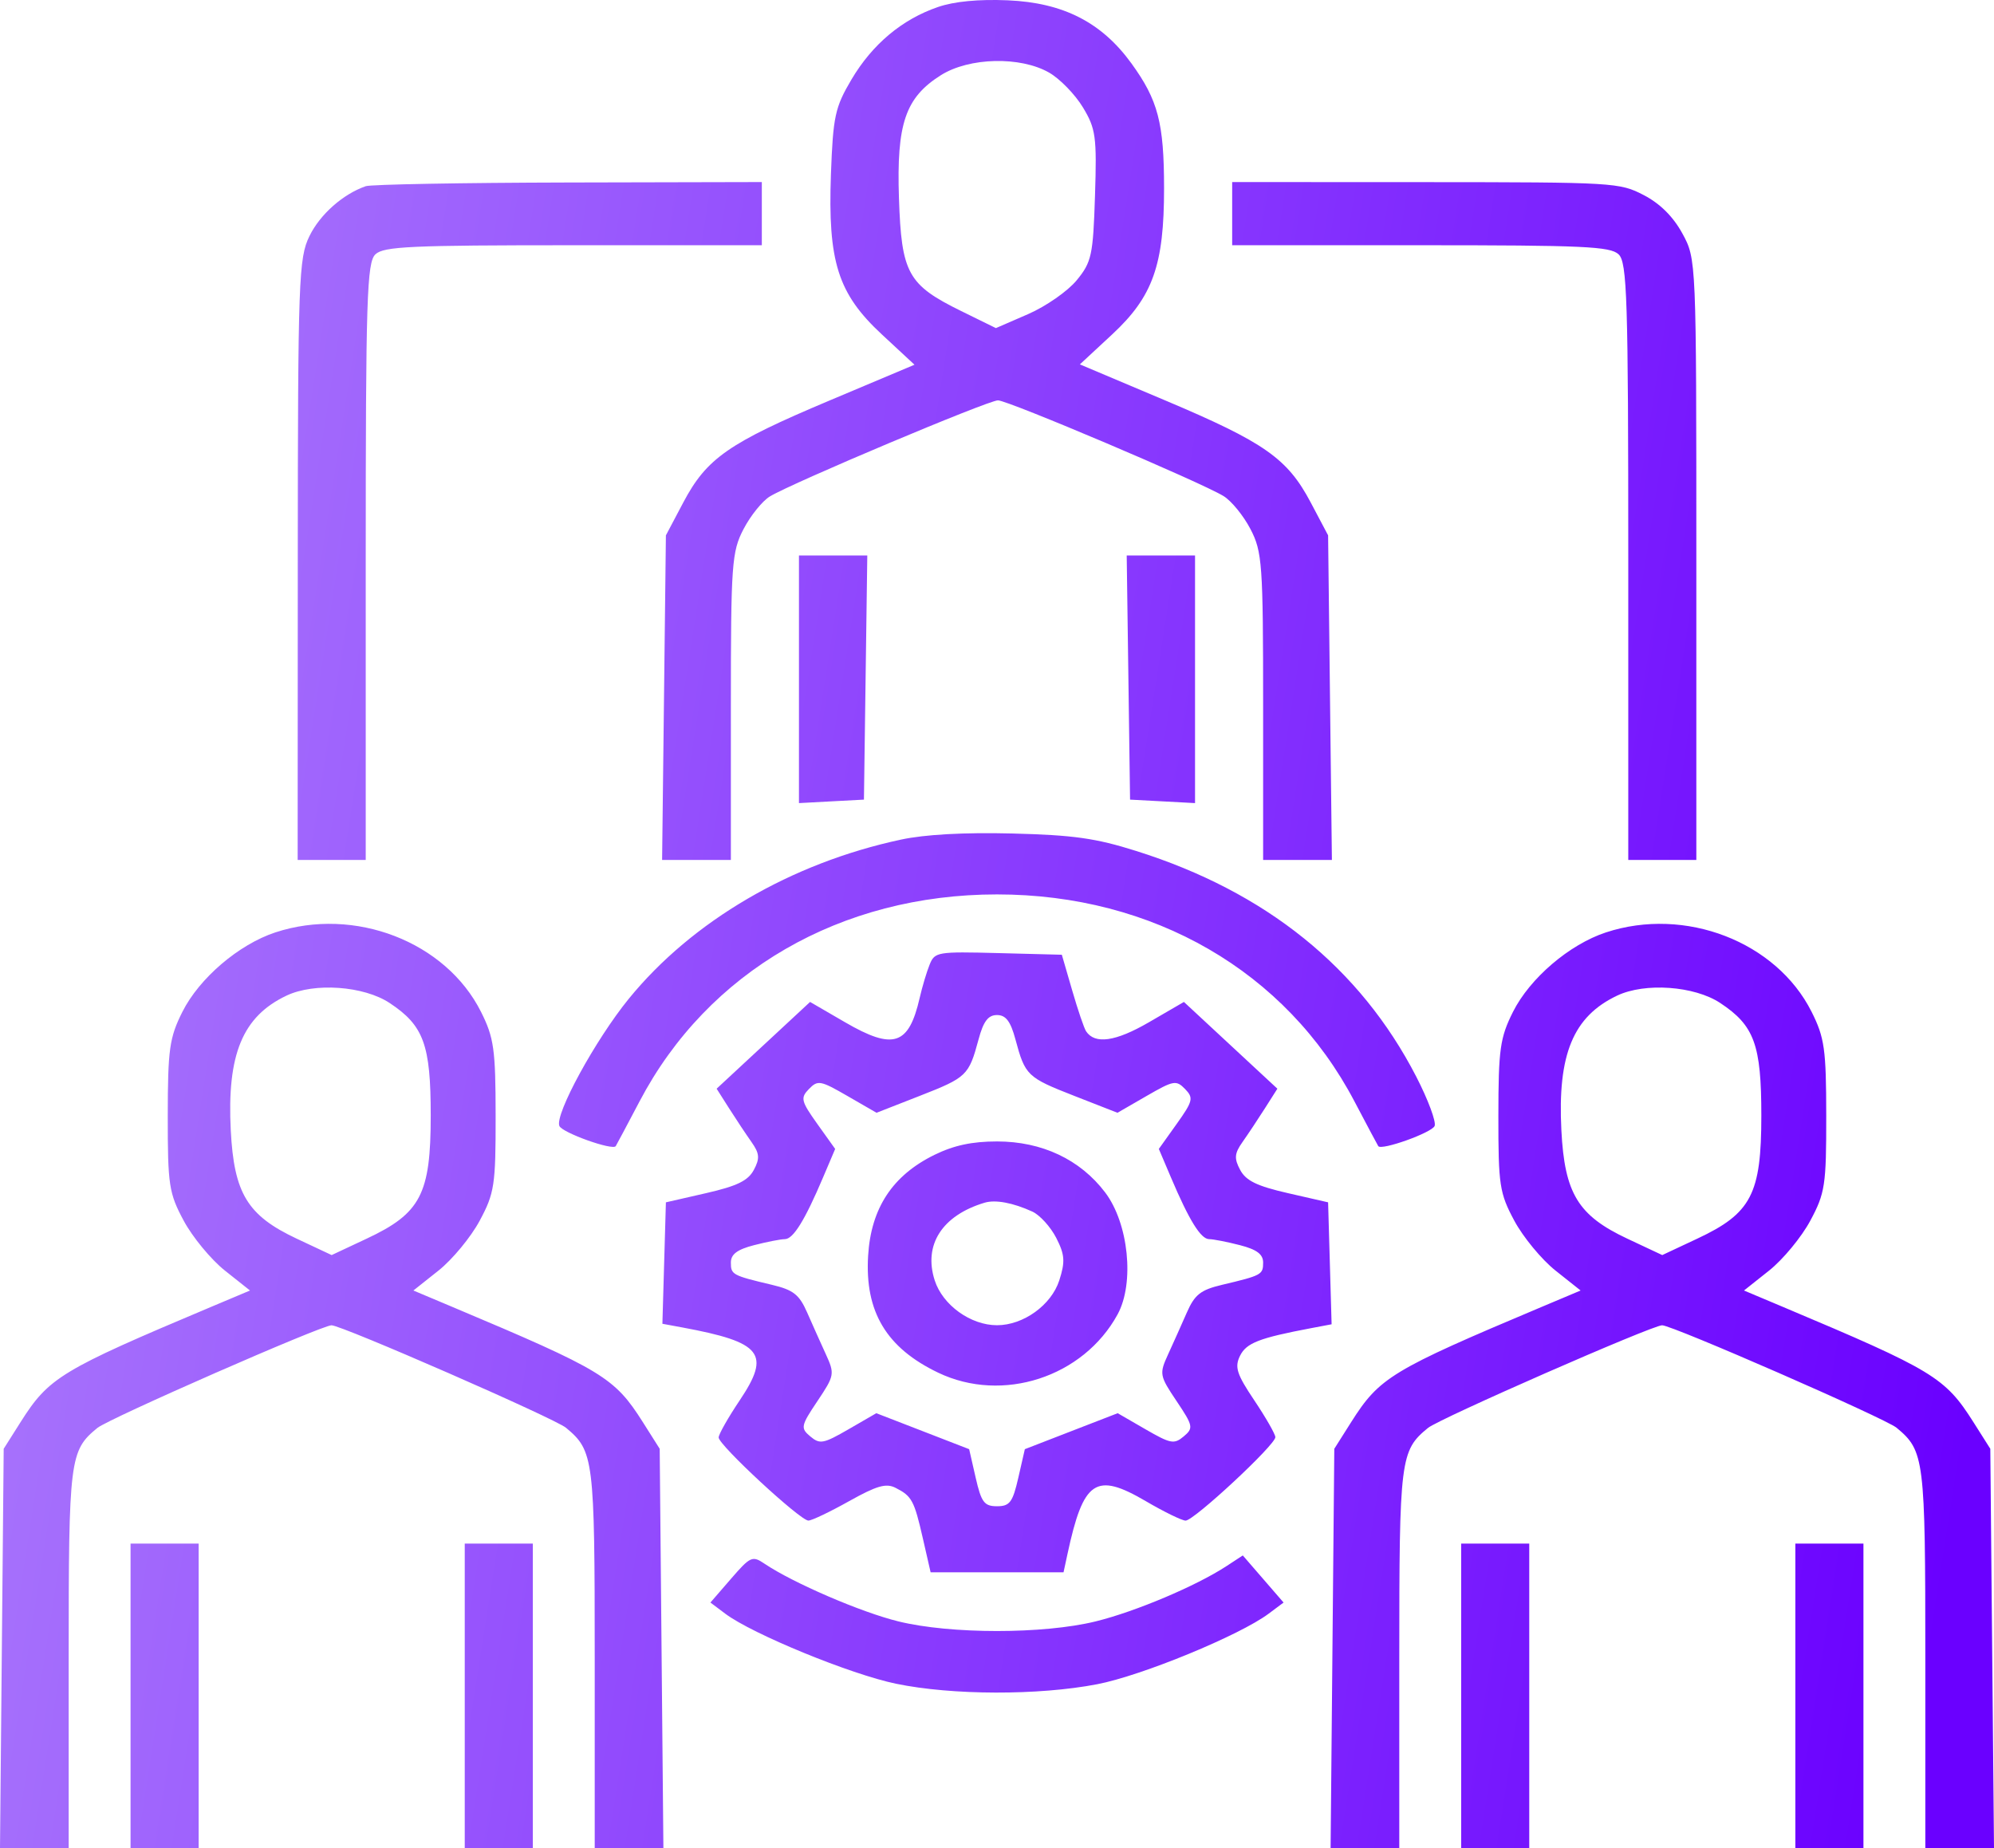 <svg width="82" height="76" viewBox="0 0 82 76" fill="none" xmlns="http://www.w3.org/2000/svg">
<path fill-rule="evenodd" clip-rule="evenodd" d="M38.573 0.288C37.094 0.796 35.876 1.817 35.016 3.268C34.339 4.412 34.258 4.786 34.171 7.164C34.04 10.764 34.457 12.075 36.266 13.754L37.607 14.999L34.093 16.479C29.956 18.222 29.06 18.848 28.1 20.662L27.384 22.016L27.306 28.69L27.228 35.364H28.642H30.056V29.06C30.056 23.188 30.092 22.687 30.578 21.756C30.864 21.206 31.351 20.603 31.659 20.416C32.576 19.859 40.634 16.464 41.04 16.464C41.45 16.464 49.369 19.824 50.314 20.399C50.637 20.595 51.136 21.206 51.422 21.756C51.908 22.687 51.944 23.188 51.944 29.06V35.364H53.358H54.772L54.694 28.69L54.616 22.016L53.9 20.662C52.94 18.848 52.005 18.193 47.895 16.457L44.408 14.985L45.737 13.751C47.411 12.197 47.872 10.898 47.87 7.739C47.869 5.055 47.625 4.121 46.529 2.608C45.304 0.917 43.721 0.11 41.443 0.013C40.244 -0.038 39.241 0.058 38.573 0.288ZM43.143 2.986C43.585 3.239 44.209 3.881 44.531 4.412C45.063 5.291 45.108 5.618 45.03 8.046C44.952 10.5 44.891 10.78 44.276 11.527C43.909 11.974 43.011 12.599 42.281 12.917L40.955 13.493L39.53 12.793C37.33 11.712 37.071 11.243 36.968 8.147C36.866 5.087 37.232 4.013 38.691 3.093C39.856 2.358 41.96 2.308 43.143 2.986ZM15.04 7.657C14.1 7.985 13.162 8.816 12.726 9.708C12.283 10.612 12.251 11.493 12.246 23.02L12.241 35.364H13.64H15.04V23.096C15.04 12.258 15.087 10.785 15.44 10.457C15.786 10.135 16.884 10.085 23.584 10.085H31.329V8.786V7.487L23.375 7.505C19.001 7.515 15.25 7.584 15.04 7.657ZM50.671 8.786V10.085H58.416C65.117 10.085 66.214 10.135 66.56 10.457C66.913 10.785 66.96 12.258 66.96 23.096V35.364H68.359H69.759V23.011C69.759 10.67 69.759 10.657 69.187 9.605C68.809 8.911 68.267 8.371 67.596 8.023C66.603 7.507 66.383 7.494 58.625 7.49L50.671 7.487V8.786ZM32.856 27.935V33.027L34.192 32.955L35.528 32.884L35.597 27.863L35.666 22.843H34.261H32.856V27.935ZM46.403 27.863L46.472 32.884L47.808 32.955L49.144 33.027V27.935V22.843H47.739H46.334L46.403 27.863ZM37.051 34.528C32.534 35.494 28.468 37.871 25.859 41.072C24.486 42.757 22.808 45.832 23.003 46.304C23.117 46.581 25.193 47.324 25.321 47.134C25.349 47.093 25.791 46.262 26.304 45.287C29.113 39.944 34.576 36.782 41 36.782C47.424 36.782 52.888 39.944 55.696 45.287C56.209 46.262 56.651 47.093 56.679 47.134C56.807 47.324 58.883 46.581 58.997 46.304C59.067 46.133 58.728 45.223 58.244 44.282C55.933 39.797 52.061 36.675 46.726 34.996C45.056 34.469 44.142 34.341 41.636 34.277C39.653 34.227 38.045 34.315 37.051 34.528ZM11.321 38.345C9.819 38.84 8.194 40.229 7.5 41.612C6.968 42.673 6.901 43.15 6.899 45.89C6.896 48.737 6.947 49.069 7.555 50.201C7.917 50.876 8.679 51.798 9.247 52.25L10.281 53.071L8.652 53.757C2.498 56.349 2.011 56.645 0.846 58.483L0.152 59.58L0.076 67.79L0 76H1.412H2.824V68.192C2.824 59.979 2.864 59.656 4.007 58.721C4.477 58.337 13.226 54.501 13.633 54.501C14.051 54.501 22.81 58.33 23.274 58.715C24.418 59.665 24.457 59.979 24.457 68.192V76H25.869H27.281L27.205 67.79L27.129 59.58L26.435 58.483C25.27 56.645 24.783 56.349 18.629 53.757L17 53.071L18.034 52.25C18.602 51.798 19.364 50.876 19.726 50.201C20.334 49.069 20.385 48.737 20.382 45.89C20.38 43.15 20.313 42.673 19.781 41.612C18.332 38.723 14.577 37.273 11.321 38.345ZM66.04 38.345C64.537 38.84 62.913 40.229 62.219 41.612C61.687 42.673 61.62 43.15 61.618 45.89C61.615 48.737 61.666 49.069 62.274 50.201C62.636 50.876 63.398 51.798 63.966 52.25L65 53.071L63.371 53.757C57.217 56.349 56.73 56.645 55.565 58.483L54.871 59.58L54.795 67.79L54.719 76H56.131H57.543V68.192C57.543 59.979 57.583 59.656 58.726 58.721C59.196 58.337 67.945 54.501 68.352 54.501C68.77 54.501 77.529 58.33 77.993 58.715C79.137 59.665 79.176 59.979 79.176 68.192V76H80.588H82L81.924 67.79L81.848 59.58L81.153 58.483C79.989 56.645 79.501 56.349 73.348 53.757L71.719 53.071L72.753 52.25C73.321 51.798 74.083 50.876 74.445 50.201C75.053 49.069 75.104 48.737 75.101 45.89C75.099 43.15 75.032 42.673 74.5 41.612C73.05 38.723 69.296 37.273 66.04 38.345ZM38.23 39.668C38.109 39.965 37.925 40.58 37.821 41.035C37.372 42.989 36.743 43.196 34.751 42.039L33.313 41.204L31.392 42.988L29.47 44.772L29.984 45.581C30.267 46.027 30.681 46.649 30.904 46.965C31.236 47.435 31.253 47.641 30.999 48.114C30.761 48.557 30.309 48.776 29.037 49.067L27.384 49.445L27.312 51.942L27.24 54.439L28.062 54.591C31.342 55.2 31.708 55.667 30.418 57.59C29.945 58.295 29.556 58.981 29.553 59.114C29.546 59.419 32.908 62.534 33.244 62.533C33.38 62.533 34.133 62.174 34.916 61.735C36.053 61.099 36.438 60.988 36.825 61.184C37.499 61.526 37.594 61.701 37.953 63.274L38.27 64.66H41.003H43.736L43.899 63.905C44.553 60.869 45.058 60.528 47.114 61.731C47.868 62.173 48.607 62.534 48.757 62.534C49.101 62.534 52.455 59.414 52.447 59.102C52.444 58.975 52.054 58.295 51.582 57.59C50.859 56.513 50.765 56.221 50.993 55.758C51.253 55.228 51.779 55.024 53.925 54.618L54.76 54.46L54.688 51.952L54.616 49.445L52.963 49.067C51.691 48.776 51.239 48.557 51.001 48.114C50.747 47.641 50.764 47.435 51.096 46.965C51.319 46.649 51.733 46.027 52.016 45.581L52.53 44.772L50.608 42.988L48.687 41.204L47.249 42.039C45.878 42.836 45.027 42.958 44.663 42.41C44.582 42.289 44.324 41.531 44.091 40.726L43.666 39.263L41.057 39.195C38.543 39.13 38.441 39.147 38.23 39.668ZM16.022 41.247C17.425 42.174 17.713 42.962 17.713 45.878C17.713 49.108 17.301 49.898 15.076 50.94L13.639 51.614L12.203 50.94C10.176 49.988 9.623 49.08 9.49 46.482C9.33 43.359 9.976 41.799 11.785 40.943C12.932 40.399 14.96 40.545 16.022 41.247ZM70.741 41.247C72.144 42.174 72.432 42.962 72.432 45.878C72.432 49.108 72.02 49.898 69.795 50.94L68.358 51.614L66.922 50.94C64.895 49.988 64.342 49.08 64.209 46.482C64.049 43.359 64.695 41.799 66.504 40.943C67.651 40.399 69.679 40.545 70.741 41.247ZM41.759 42.747C42.158 44.229 42.242 44.311 44.177 45.067L45.954 45.762L47.148 45.073C48.265 44.428 48.368 44.41 48.734 44.785C49.09 45.151 49.058 45.282 48.391 46.218L47.655 47.249L48.151 48.416C48.902 50.185 49.379 50.957 49.724 50.959C49.895 50.959 50.465 51.071 50.989 51.206C51.683 51.385 51.944 51.58 51.944 51.921C51.944 52.419 51.888 52.45 50.252 52.838C49.376 53.046 49.132 53.238 48.809 53.972C48.596 54.458 48.249 55.232 48.038 55.693C47.669 56.499 47.681 56.57 48.384 57.618C49.067 58.637 49.086 58.729 48.679 59.071C48.284 59.403 48.141 59.376 47.104 58.777L45.963 58.117L44.054 58.856L42.145 59.596L41.877 60.769C41.646 61.78 41.525 61.943 41 61.943C40.475 61.943 40.354 61.78 40.123 60.769L39.855 59.596L37.946 58.856L36.037 58.117L34.896 58.777C33.859 59.376 33.716 59.403 33.321 59.071C32.914 58.729 32.933 58.637 33.616 57.618C34.319 56.57 34.331 56.499 33.962 55.693C33.751 55.232 33.404 54.458 33.191 53.972C32.868 53.238 32.624 53.046 31.748 52.838C30.112 52.45 30.056 52.419 30.056 51.921C30.056 51.58 30.317 51.385 31.011 51.206C31.536 51.071 32.105 50.959 32.276 50.959C32.621 50.957 33.098 50.185 33.849 48.416L34.345 47.249L33.609 46.218C32.942 45.282 32.91 45.151 33.266 44.785C33.632 44.41 33.735 44.428 34.852 45.073L36.046 45.762L37.823 45.067C39.758 44.311 39.842 44.229 40.241 42.747C40.441 42.001 40.636 41.743 41 41.743C41.364 41.743 41.559 42.001 41.759 42.747ZM38.431 47.491C36.704 48.337 35.819 49.682 35.7 51.64C35.56 53.944 36.452 55.432 38.582 56.451C41.227 57.717 44.551 56.635 45.96 54.052C46.663 52.761 46.412 50.309 45.446 49.036C44.418 47.681 42.847 46.941 41 46.941C39.976 46.941 39.225 47.102 38.431 47.491ZM42.452 49.825C42.76 49.966 43.203 50.453 43.436 50.907C43.789 51.598 43.809 51.885 43.561 52.656C43.232 53.673 42.084 54.499 41 54.499C39.916 54.499 38.768 53.673 38.439 52.656C37.967 51.193 38.744 49.983 40.491 49.46C40.933 49.327 41.654 49.461 42.452 49.825ZM5.369 69.739V76H6.769H8.169V69.739V63.479H6.769H5.369V69.739ZM19.112 69.739V76H20.512H21.912V69.739V63.479H20.512H19.112V69.739ZM60.088 69.739V76H61.488H62.888V69.739V63.479H61.488H60.088V69.739ZM73.831 69.739V76H75.231H76.631V69.739V63.479H75.231H73.831V69.739ZM30.062 64.925L29.215 65.903L29.827 66.363C30.937 67.198 34.988 68.859 36.851 69.243C39.158 69.719 42.703 69.728 45.119 69.263C46.952 68.911 50.978 67.254 52.173 66.36L52.785 65.903L51.947 64.935L51.108 63.966L50.444 64.401C49.196 65.219 46.687 66.28 45.052 66.68C42.907 67.206 39.094 67.206 36.95 66.68C35.413 66.304 32.613 65.097 31.436 64.304C30.94 63.969 30.857 64.007 30.062 64.925Z" fill="url(#paint0_linear_3588_4642)"/>
<defs>
<linearGradient id="paint0_linear_3588_4642" x1="-2.25657e-07" y1="18.015" x2="85.367" y2="31.386" gradientUnits="userSpaceOnUse">
<stop stop-color="#AB7AFC"/>
<stop offset="1" stop-color="#6A00FF"/>
</linearGradient>
</defs>
</svg>
